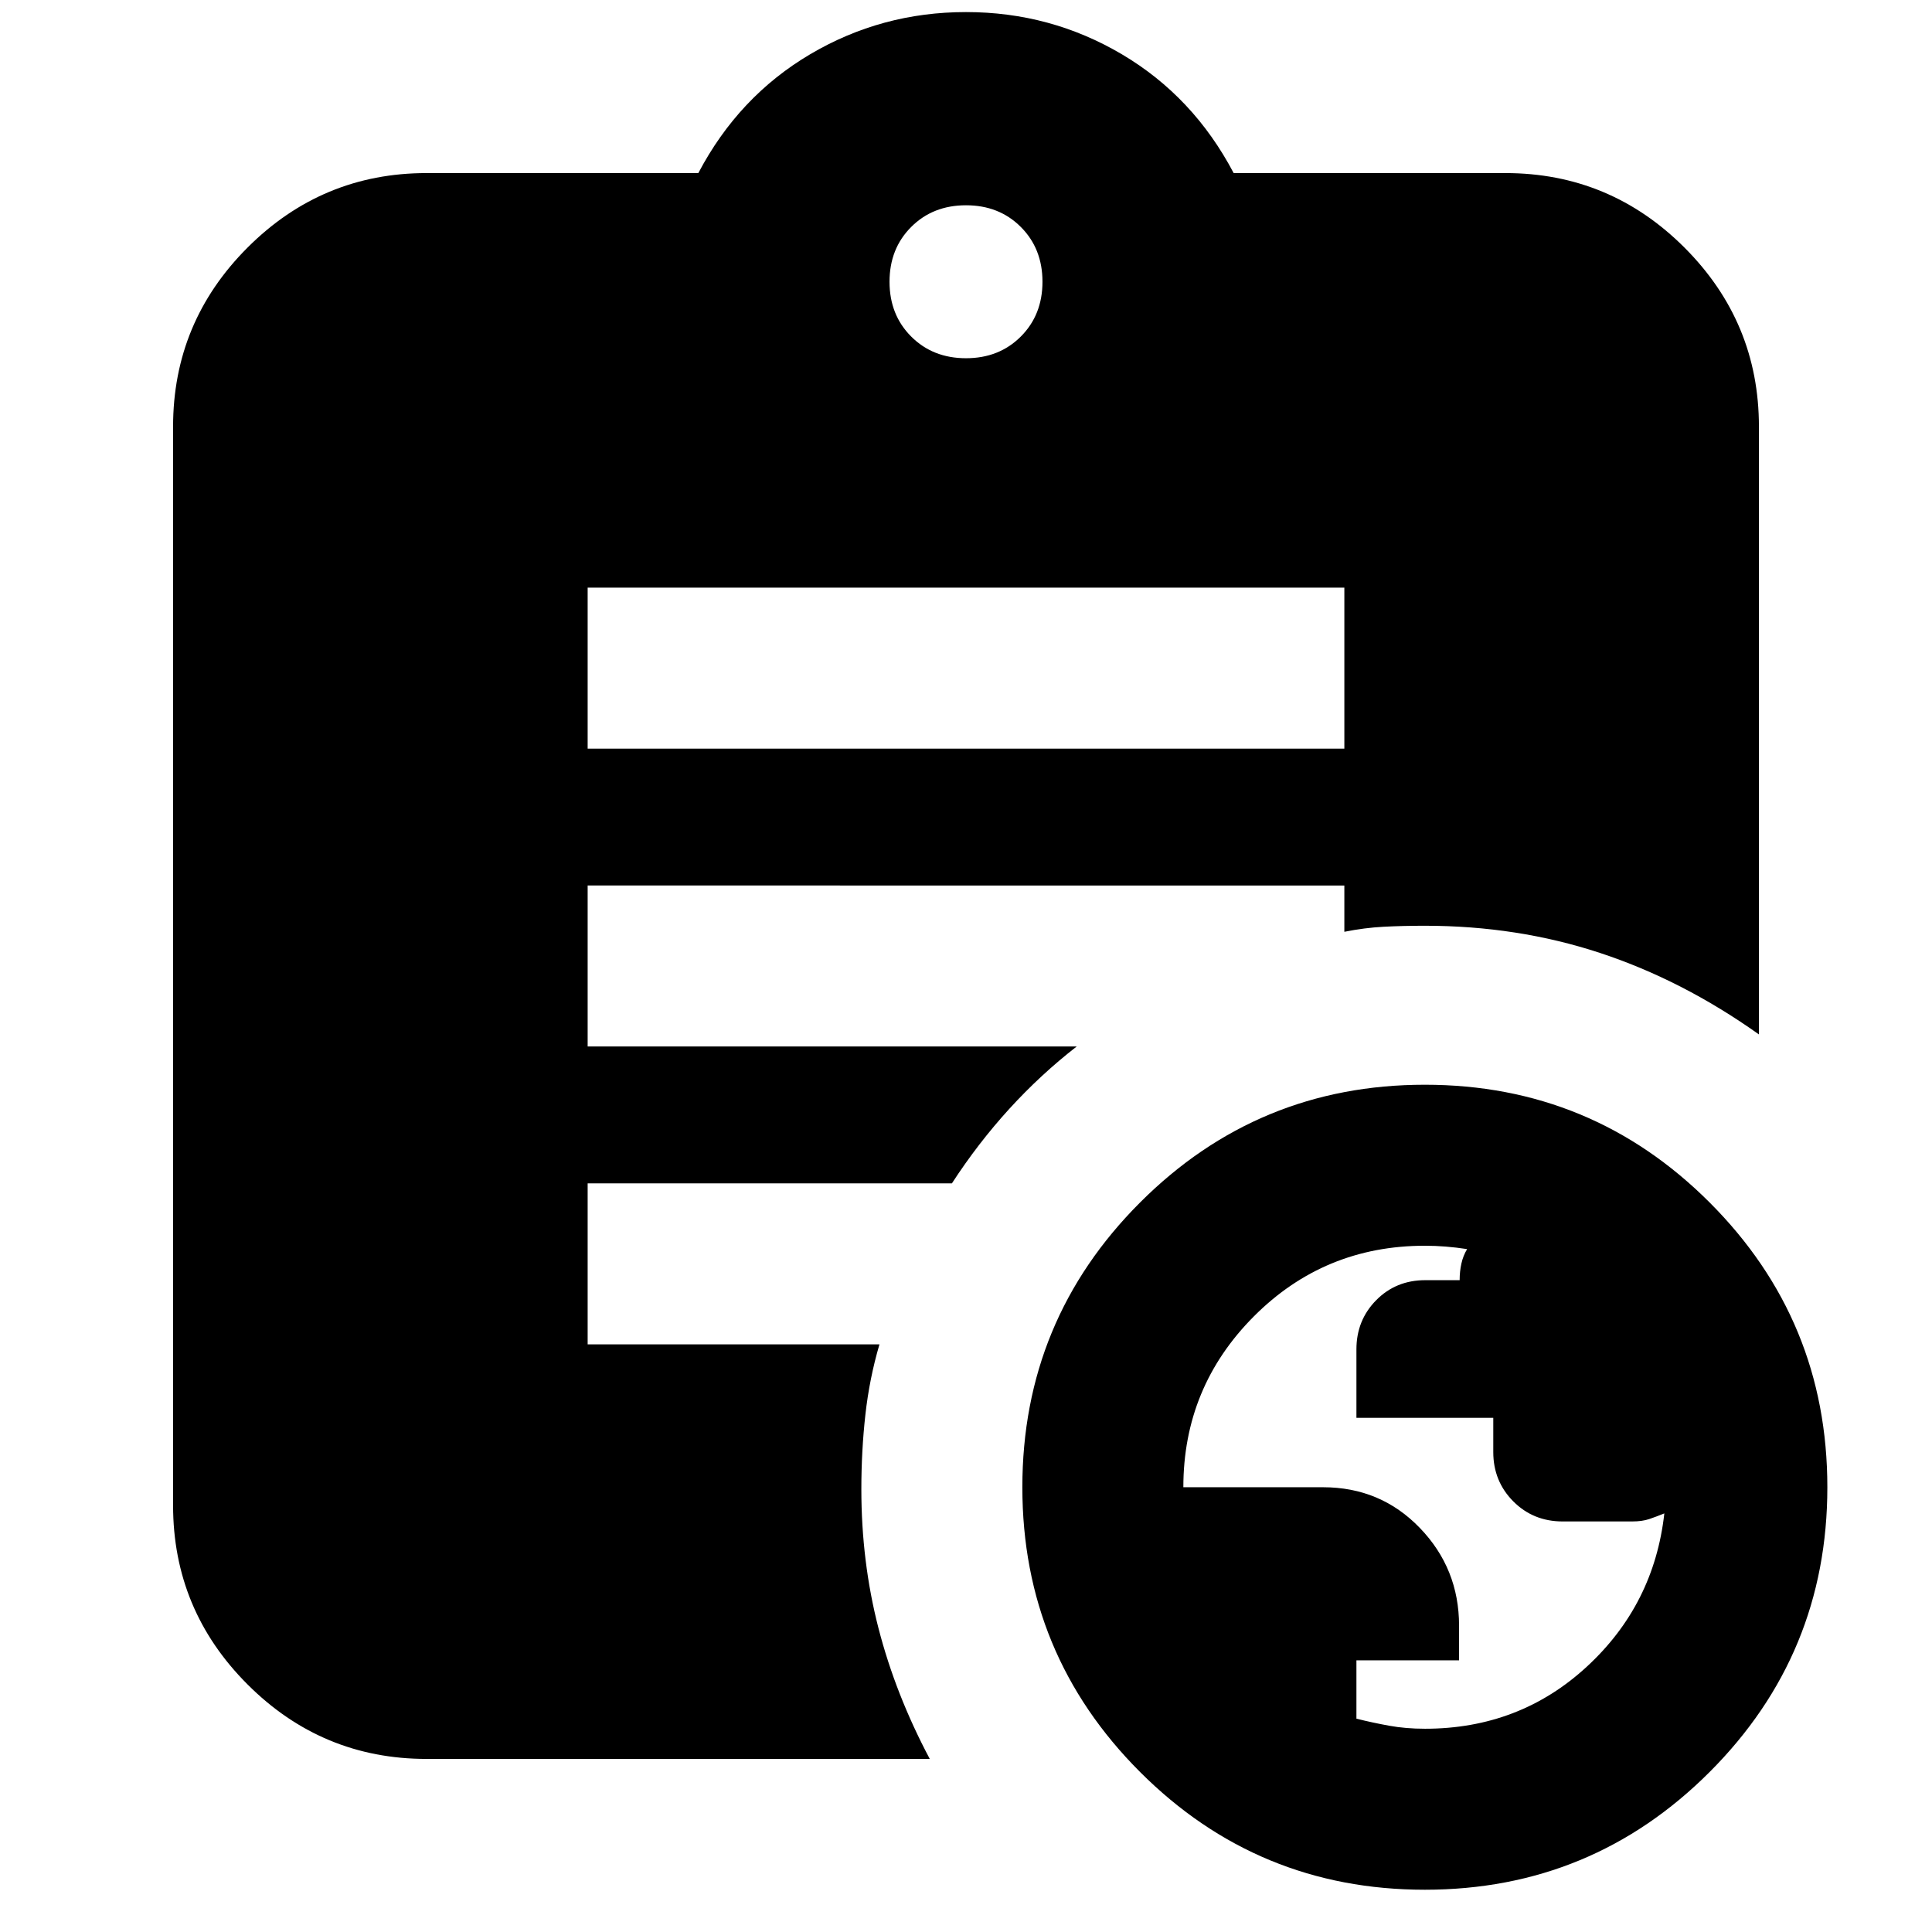 <svg xmlns="http://www.w3.org/2000/svg" height="24" viewBox="0 -960 960 960" width="24"><path d="M708.07-101q46.93 0 80.39-30.82Q821.92-162.63 827-208q-3.93 1.6-7.46 2.8Q816-204 811-204h-34.5q-14.66 0-24.58-10-9.92-10-9.92-24.47v-17.02h-68v-34.04q0-14.47 9.83-24.42 9.83-9.94 24.36-9.94h17.1q0-4.33.86-8.22.85-3.89 2.85-7.22-5.45-.84-10.62-1.25-5.18-.42-10.35-.42Q658-341 623-305.86q-35 35.15-35 84.86h69.38q28.62 0 48.12 20.21Q725-180.58 725-152.2v17.2h-51v29q8 2 16.26 3.5 8.25 1.5 17.81 1.5ZM480-782q16.47 0 27.23-10.77Q518-803.53 518-820t-10.77-27.23Q496.47-858 480-858t-27.23 10.77Q442-836.47 442-820t10.77 27.23Q463.53-782 480-782ZM708-21q-83 0-141.5-58.5T508-221q0-83 58.5-141.5T708-421q83 0 141.5 58.5T908-221q0 83-58.5 141.5T708-21ZM292-588h376v-80H292v80ZM462-86H212q-51.98 0-88.99-37.01T86-212v-536q0-51.97 37.01-88.99Q160.02-874 212-874h135q20-38 55.5-59t77.5-21q42 0 77.5 21t55.5 59h135q51.97 0 88.99 37.01Q874-799.97 874-748v302q-38-27-79-40.5T708-500q-11 0-20.5.5T668-497v-23H292v80h243q-18 14-33.5 31T473-372H292v80h145q-5 17-7 35t-2 37q0 36 8.5 69T462-86Z"/></svg>